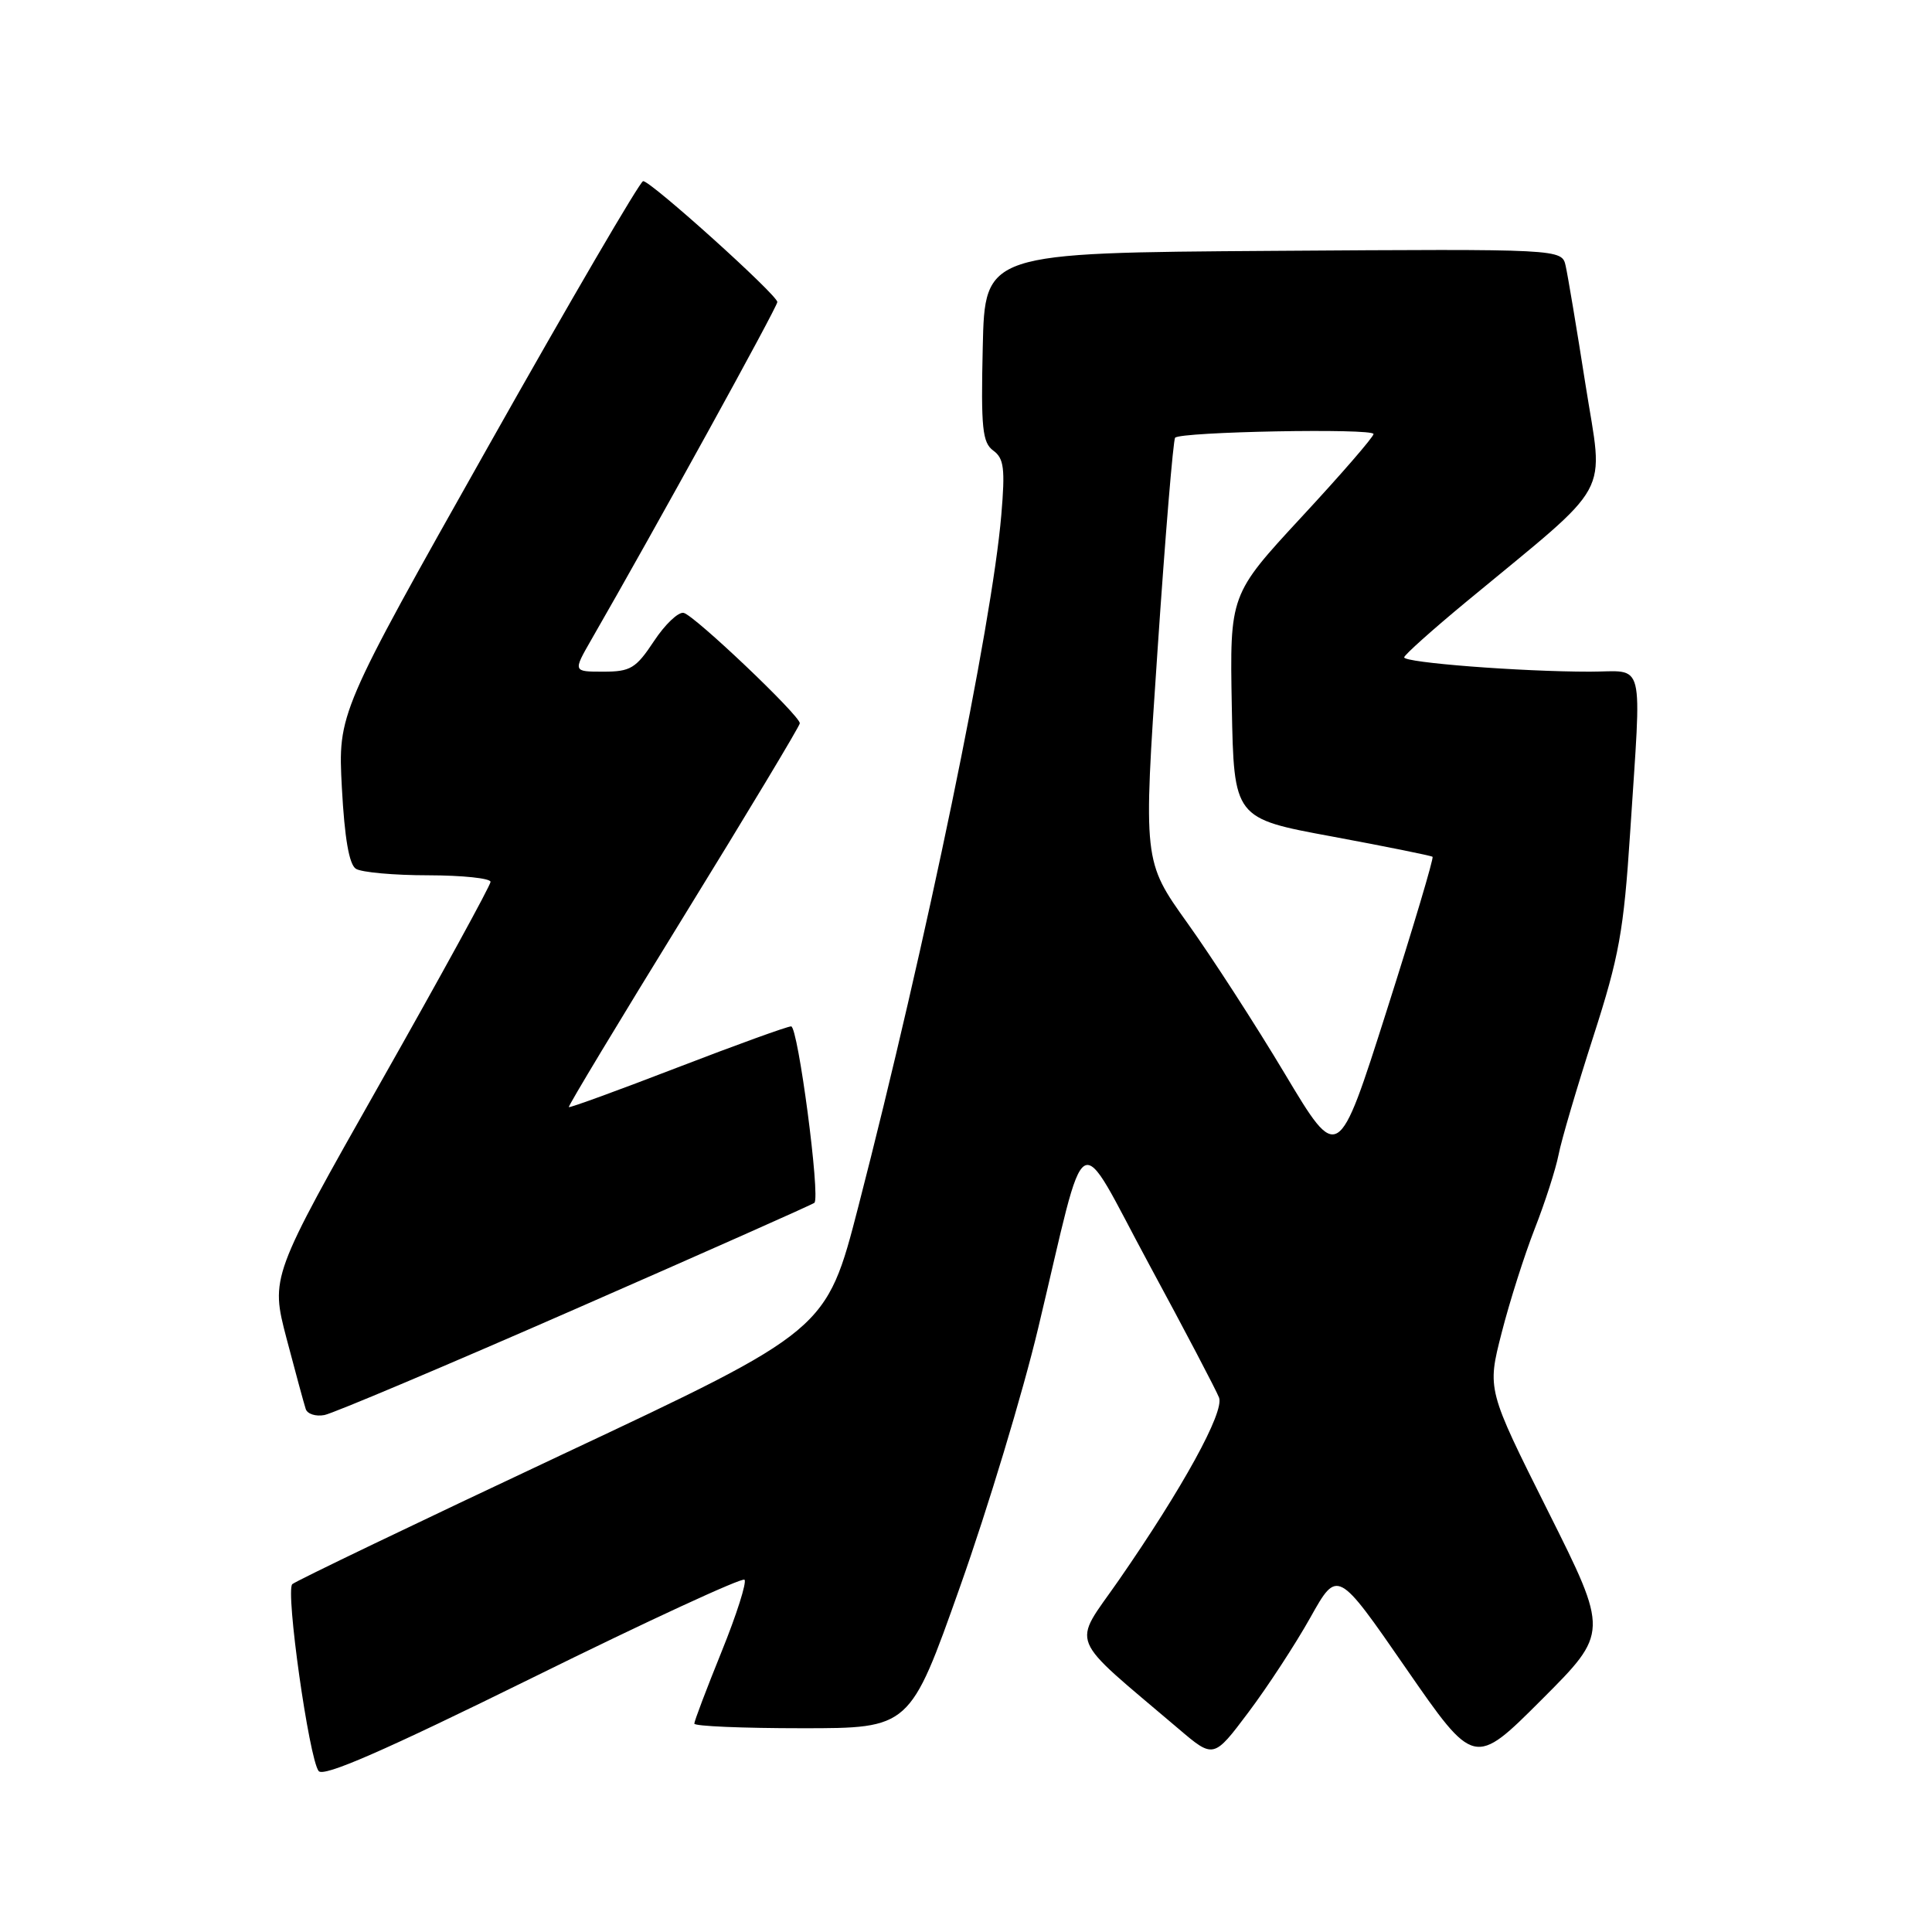 <?xml version="1.0" encoding="UTF-8" standalone="no"?>
<!DOCTYPE svg PUBLIC "-//W3C//DTD SVG 1.1//EN" "http://www.w3.org/Graphics/SVG/1.1/DTD/svg11.dtd" >
<svg xmlns="http://www.w3.org/2000/svg" xmlns:xlink="http://www.w3.org/1999/xlink" version="1.1" viewBox="0 0 256 256">
 <g >
 <path fill="currentColor"
d=" M 98.65 209.32 C 98.97 209.64 97.61 213.93 95.62 218.84 C 93.63 223.76 92.00 228.05 92.00 228.39 C 92.00 228.73 98.43 229.00 106.28 229.00 C 120.57 229.00 120.57 229.00 127.21 210.25 C 130.87 199.94 135.53 184.53 137.56 176.00 C 144.21 148.18 142.37 149.23 152.28 167.57 C 157.02 176.33 161.18 184.26 161.53 185.19 C 162.25 187.10 156.71 197.18 148.20 209.45 C 142.04 218.31 141.27 216.41 156.16 229.07 C 160.81 233.03 160.81 233.03 165.43 226.88 C 167.97 223.50 171.66 217.85 173.63 214.33 C 177.22 207.92 177.22 207.92 186.28 221.03 C 195.35 234.14 195.35 234.14 204.26 225.23 C 213.17 216.32 213.17 216.32 205.11 200.22 C 197.05 184.12 197.05 184.12 198.97 176.63 C 200.02 172.50 202.00 166.29 203.36 162.81 C 204.72 159.34 206.14 154.93 206.52 153.00 C 206.89 151.07 208.97 144.04 211.12 137.36 C 214.55 126.72 215.15 123.38 216.00 110.36 C 217.53 86.74 218.09 89.00 210.65 89.00 C 201.49 89.00 185.99 87.80 186.06 87.10 C 186.09 86.77 189.80 83.45 194.31 79.72 C 214.02 63.41 212.48 66.20 210.09 50.98 C 208.93 43.57 207.74 36.48 207.46 35.24 C 206.96 32.98 206.96 32.98 168.73 33.24 C 130.50 33.50 130.50 33.50 130.22 45.99 C 129.97 56.75 130.17 58.65 131.62 59.71 C 133.03 60.74 133.20 62.09 132.68 68.22 C 131.45 82.83 122.71 125.10 113.73 159.89 C 109.50 176.28 109.50 176.28 74.50 192.73 C 55.25 201.78 39.15 209.51 38.73 209.91 C 37.81 210.79 40.94 232.99 42.22 234.67 C 42.86 235.51 50.85 232.02 70.59 222.29 C 85.70 214.83 98.33 209.00 98.65 209.32 Z  M 76.29 173.43 C 93.46 165.91 107.69 159.59 107.91 159.38 C 108.73 158.65 105.74 136.00 104.83 136.00 C 104.32 136.00 97.53 138.46 89.74 141.46 C 81.96 144.46 75.49 146.82 75.37 146.70 C 75.25 146.58 82.09 135.24 90.56 121.49 C 99.03 107.75 105.97 96.20 105.98 95.84 C 106.01 94.83 92.03 81.54 90.59 81.21 C 89.89 81.05 88.12 82.73 86.65 84.96 C 84.26 88.57 83.54 89.00 79.94 89.00 C 75.92 89.00 75.92 89.00 78.36 84.75 C 86.67 70.32 103.00 40.68 103.00 40.02 C 103.00 39.08 86.26 24.00 85.22 24.00 C 84.82 24.00 75.56 39.86 64.64 59.25 C 44.78 94.50 44.78 94.50 45.30 104.39 C 45.66 111.07 46.26 114.55 47.16 115.12 C 47.90 115.59 52.21 115.98 56.75 115.98 C 61.29 115.99 65.00 116.38 65.00 116.85 C 65.00 117.31 58.44 129.29 50.42 143.45 C 35.84 169.21 35.84 169.21 37.97 177.36 C 39.15 181.84 40.29 186.04 40.51 186.70 C 40.72 187.36 41.84 187.72 42.99 187.50 C 44.14 187.28 59.13 180.95 76.29 173.43 Z  M 170.26 142.30 C 166.38 135.81 160.56 126.81 157.34 122.31 C 151.48 114.11 151.48 114.11 153.37 86.31 C 154.40 71.01 155.46 58.27 155.71 58.00 C 156.44 57.20 182.00 56.72 182.00 57.51 C 182.00 57.90 177.71 62.85 172.47 68.50 C 162.95 78.79 162.95 78.79 163.22 93.61 C 163.50 108.44 163.50 108.44 176.50 110.84 C 183.65 112.17 189.65 113.38 189.82 113.53 C 190.00 113.69 187.26 122.88 183.73 133.96 C 177.32 154.10 177.32 154.10 170.26 142.30 Z "/>
</g>
</svg>